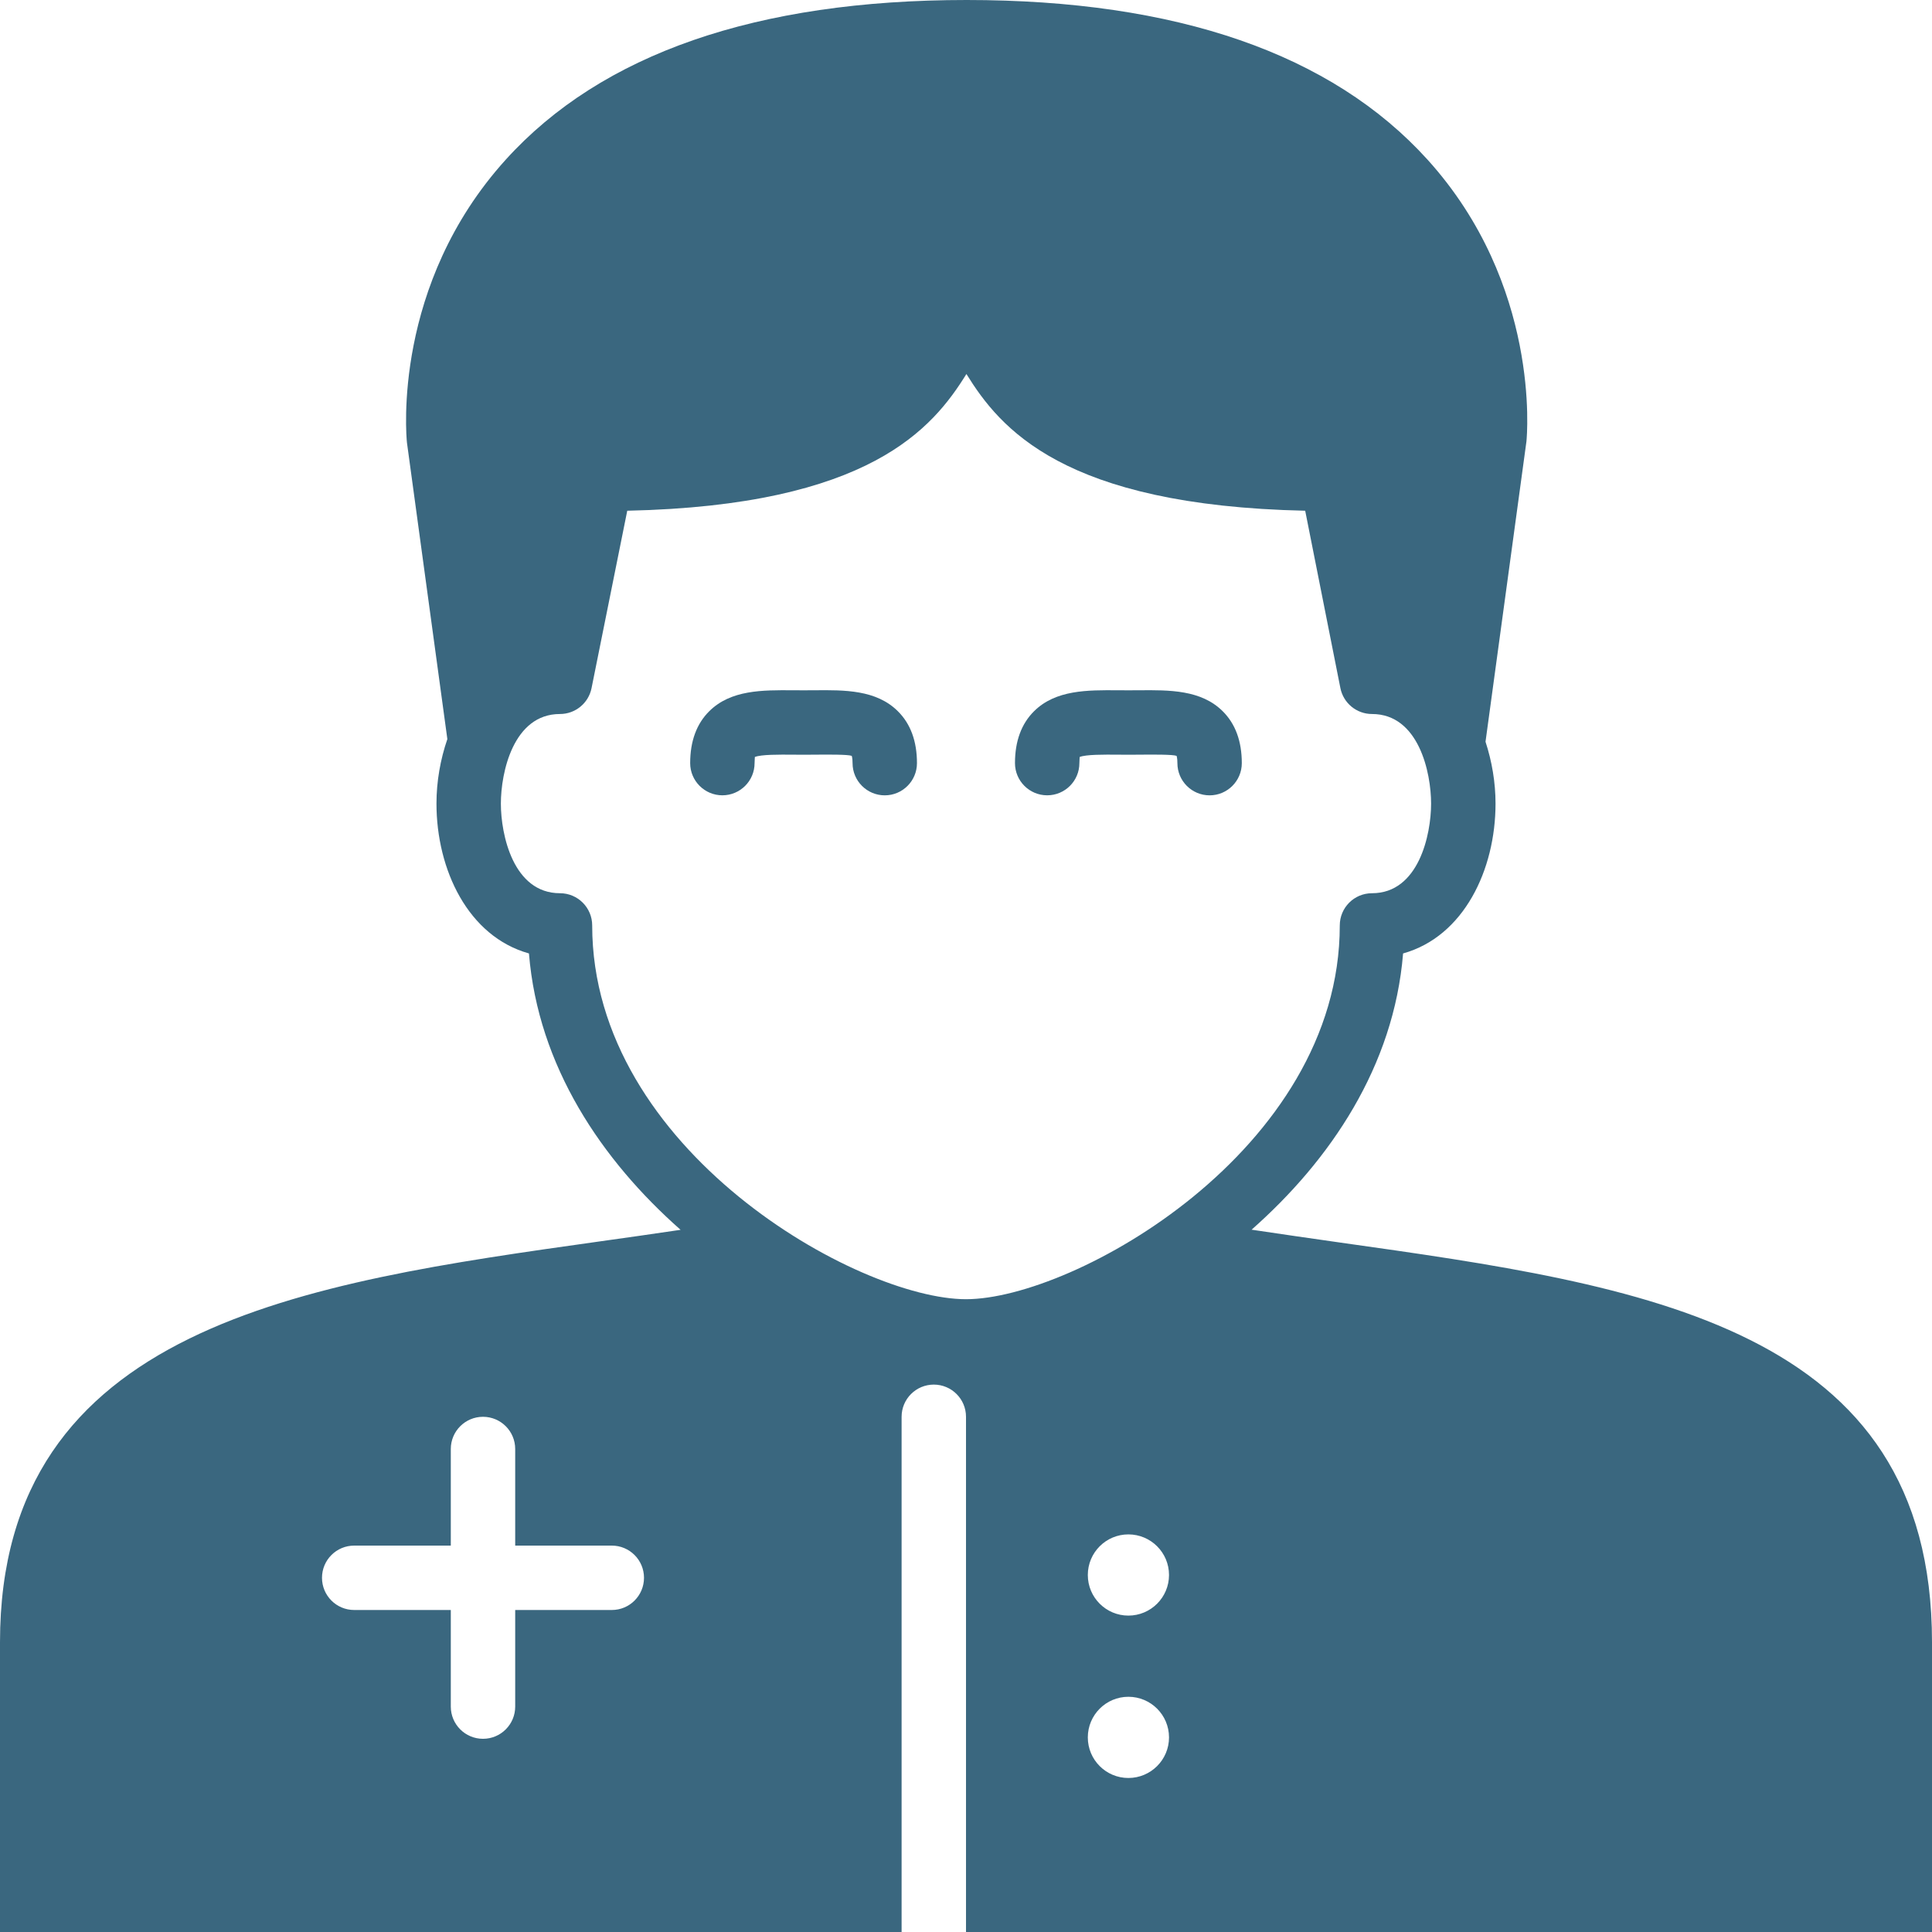 <?xml version="1.0" encoding="utf-8"?>
<!-- Generator: Adobe Illustrator 16.0.0, SVG Export Plug-In . SVG Version: 6.00 Build 0)  -->
<!DOCTYPE svg PUBLIC "-//W3C//DTD SVG 1.1//EN" "http://www.w3.org/Graphics/SVG/1.1/DTD/svg11.dtd">
<svg version="1.1" id="Layer_1" xmlns="http://www.w3.org/2000/svg" xmlns:xlink="http://www.w3.org/1999/xlink" x="0px" y="0px"
	 width="60px" height="60px" viewBox="0 0 60 60" enable-background="new 0 0 60 60" xml:space="preserve">
<g>
	<path fill="#3A677F" d="M41.586,38.584c-0.893-0.127-1.803-0.258-2.717-0.395c2.443-2.156,4.42-5.072,4.705-8.579
		c1.889-0.528,2.871-2.602,2.871-4.654c0-0.657-0.112-1.311-0.311-1.921l1.271-9.327c0.02-0.197,0.441-4.867-3.071-8.749
		C41.356,1.669,36.54,0,30.02,0S18.683,1.668,15.705,4.96c-3.513,3.881-3.091,8.551-3.067,8.784l1.255,9.209
		c-0.217,0.633-0.338,1.316-0.338,2.003c0,2.052,0.982,4.126,2.872,4.654c0.285,3.508,2.265,6.426,4.709,8.583
		c-0.847,0.126-1.693,0.246-2.524,0.362C9.461,39.842,0,41.171,0,51v9h28V44c0-0.553,0.448-1,1-1s1,0.447,1,1v16h30v-9
		C60,41.18,51.056,39.918,41.586,38.584z M19,50h-3v3c0,0.553-0.448,1-1,1s-1-0.447-1-1v-3h-3c-0.552,0-1-0.447-1-1s0.448-1,1-1h3
		v-3c0-0.553,0.448-1,1-1s1,0.447,1,1v3h3c0.552,0,1,0.447,1,1S19.552,50,19,50z M35.043,55.217c-0.695,0-1.26-0.564-1.26-1.26
		c0-0.697,0.564-1.262,1.26-1.262c0.696,0,1.262,0.564,1.262,1.262C36.305,54.652,35.739,55.217,35.043,55.217z M35.043,50.174
		c-0.695,0-1.26-0.564-1.26-1.261s0.564-1.261,1.26-1.261c0.696,0,1.262,0.564,1.262,1.261S35.739,50.174,35.043,50.174z M30,40.348
		c-3.348,0-11.609-4.627-11.609-11.608c0-0.552-0.448-1-1-1c-1.453,0-1.836-1.82-1.836-2.783s0.384-2.783,1.836-2.783
		c0.476,0,0.886-0.336,0.98-0.803l1.109-5.51c7.527-0.162,9.489-2.564,10.533-4.246c1.041,1.682,2.996,4.083,10.521,4.246
		l1.093,5.508c0.093,0.468,0.504,0.805,0.981,0.805c1.452,0,1.836,1.82,1.836,2.783s-0.384,2.783-1.836,2.783c-0.553,0-1,0.448-1,1
		C41.609,35.721,33.348,40.348,30,40.348z"/>
	<path fill="#3A677F" d="M25.283,21.437l-0.327,0.001l-0.326-0.001c-0.95-0.007-1.932-0.015-2.603,0.65
		c-0.394,0.39-0.593,0.933-0.593,1.612c0,0.552,0.448,1,1,1s1-0.448,1-1c0-0.11,0.012-0.173,0.007-0.189
		c0.187-0.081,0.776-0.076,1.172-0.073l0.342,0.002l0.342-0.002c0.416-0.004,1.042-0.008,1.154,0.037c0,0,0.026,0.06,0.026,0.226
		c0,0.552,0.448,1,1,1s1-0.448,1-1c0-0.68-0.199-1.222-0.593-1.612C27.215,21.421,26.231,21.427,25.283,21.437z"/>
	<path fill="#3A677F" d="M35.37,21.437l-0.327,0.001l-0.326-0.001c-0.946-0.007-1.932-0.015-2.603,0.65
		c-0.394,0.39-0.593,0.933-0.593,1.612c0,0.552,0.447,1,1,1s1-0.448,1-1c0-0.11,0.012-0.173,0.007-0.189
		c0.187-0.081,0.776-0.076,1.173-0.073l0.342,0.002l0.343-0.002c0.414-0.004,1.041-0.008,1.153,0.037c0,0,0.026,0.06,0.026,0.226
		c0,0.552,0.448,1,1,1s1-0.448,1-1c0-0.68-0.199-1.222-0.593-1.612C37.303,21.422,36.318,21.428,35.37,21.437z"/>
</g>
</svg>
